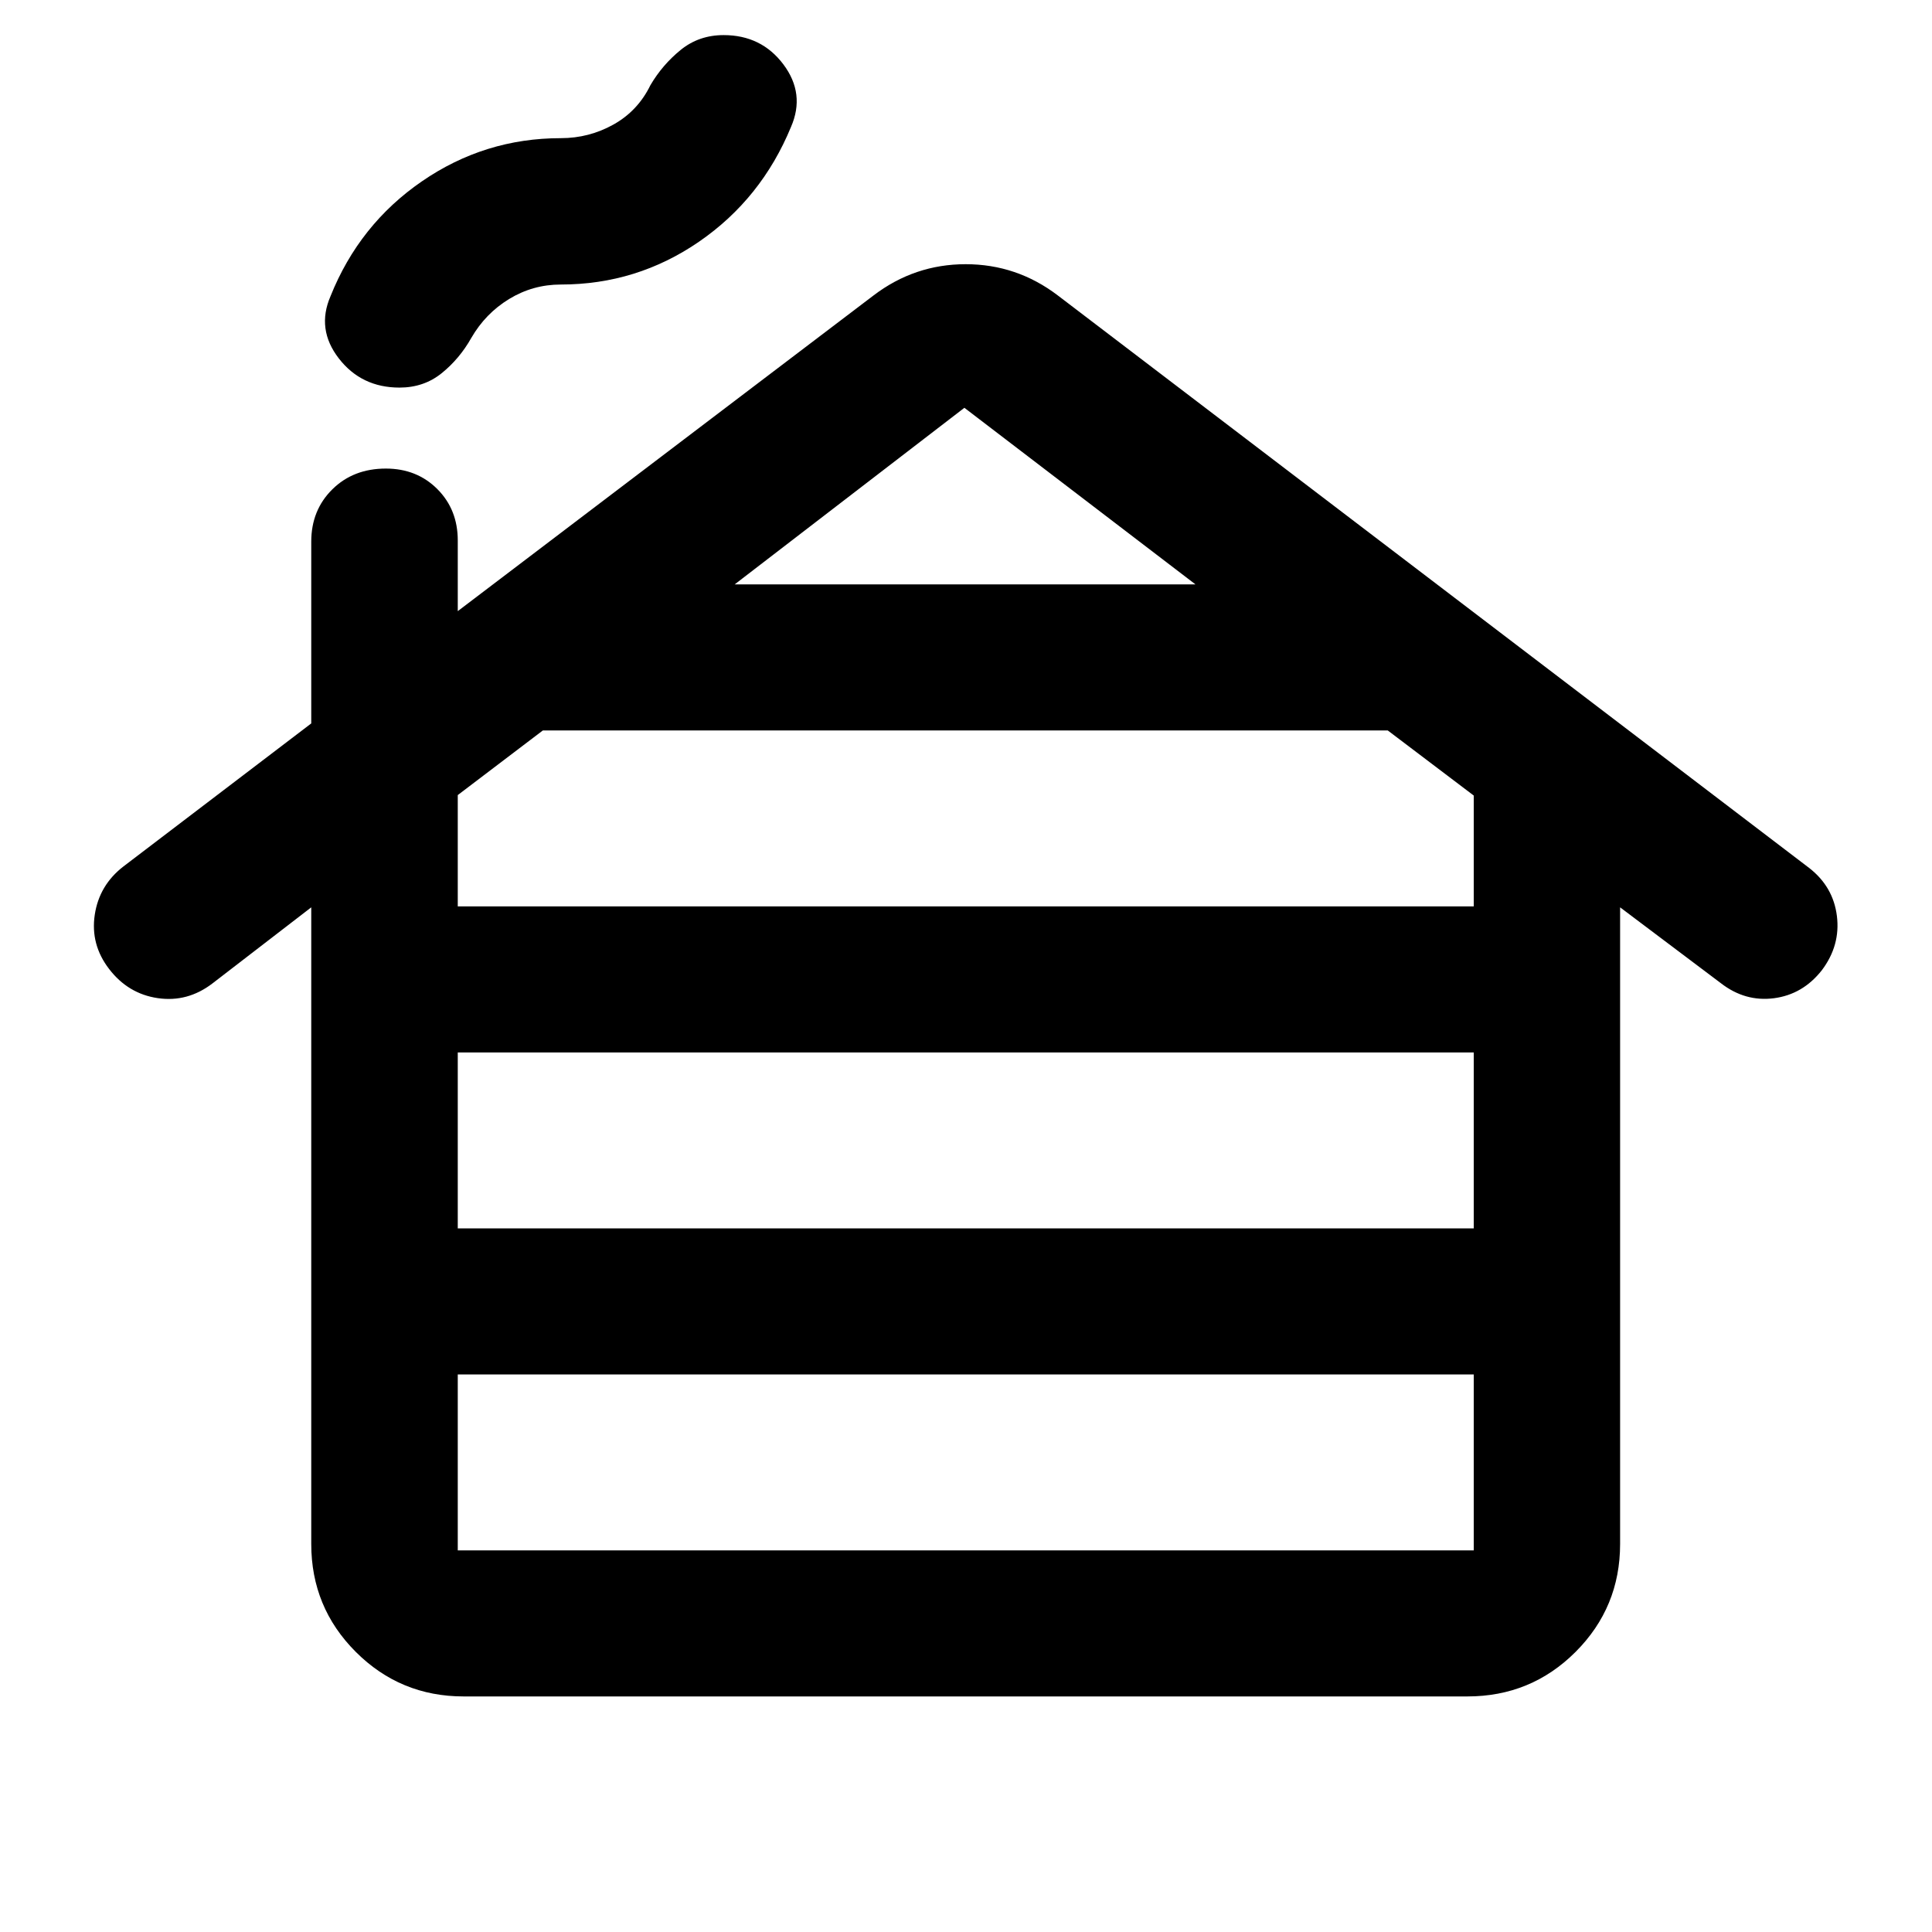 <svg xmlns="http://www.w3.org/2000/svg" height="40" viewBox="0 -960 960 960" width="40"><path d="M227.46-189.62H732.3v-87.43H227.46v87.43Zm0-160H732.3v-87.43H227.46v87.43Zm0-160H732.3v-55.07l-42.74-32.36H269.75l-42.29 32.12v55.31Zm137.6-160h228.96L479.2-757.37l-114.14 87.75ZM154.66-192.8v-316.35l-49.11 37.82q-12.37 9.46-27.14 7.3-14.77-2.16-24.23-14.53-9.3-12.13-7.1-26.86 2.2-14.72 14.23-24.03l93.35-71.09v-90.35q0-15.61 10.46-25.95 10.45-10.33 26.62-10.33 15.37 0 25.55 10.17 10.17 10.18 10.17 25.55v35.12l206.63-156.89q20.39-15.5 45.75-15.5t45.75 15.5l373.29 284.44q12.03 9.3 13.86 23.91t-7.48 26.98q-9.46 12.03-23.78 13.9-14.31 1.87-26.35-7.44l-50.11-37.72v316.35q0 31.49-22.13 53.62t-53.78 22.13h-498.7q-31.49 0-53.62-22.13t-22.13-53.62Zm43.85-574.61q-18.94 0-30.16-14.51-11.21-14.5-4.13-30.87 14.27-35.68 45.44-57.12 31.17-21.44 69.01-21.44 14.04 0 26.17-6.78 12.13-6.78 18.36-19.57 5.95-10.12 15.02-17.49 9.07-7.37 21.35-7.37 18.78 0 29.71 14.58 10.93 14.59 3.77 31.04-14.7 35.68-45.66 57-30.96 21.32-68.72 21.32-13.87 0-25.67 7.18-11.8 7.19-18.85 19.41-5.8 10.28-14.66 17.45t-20.98 7.17Z"/></svg>